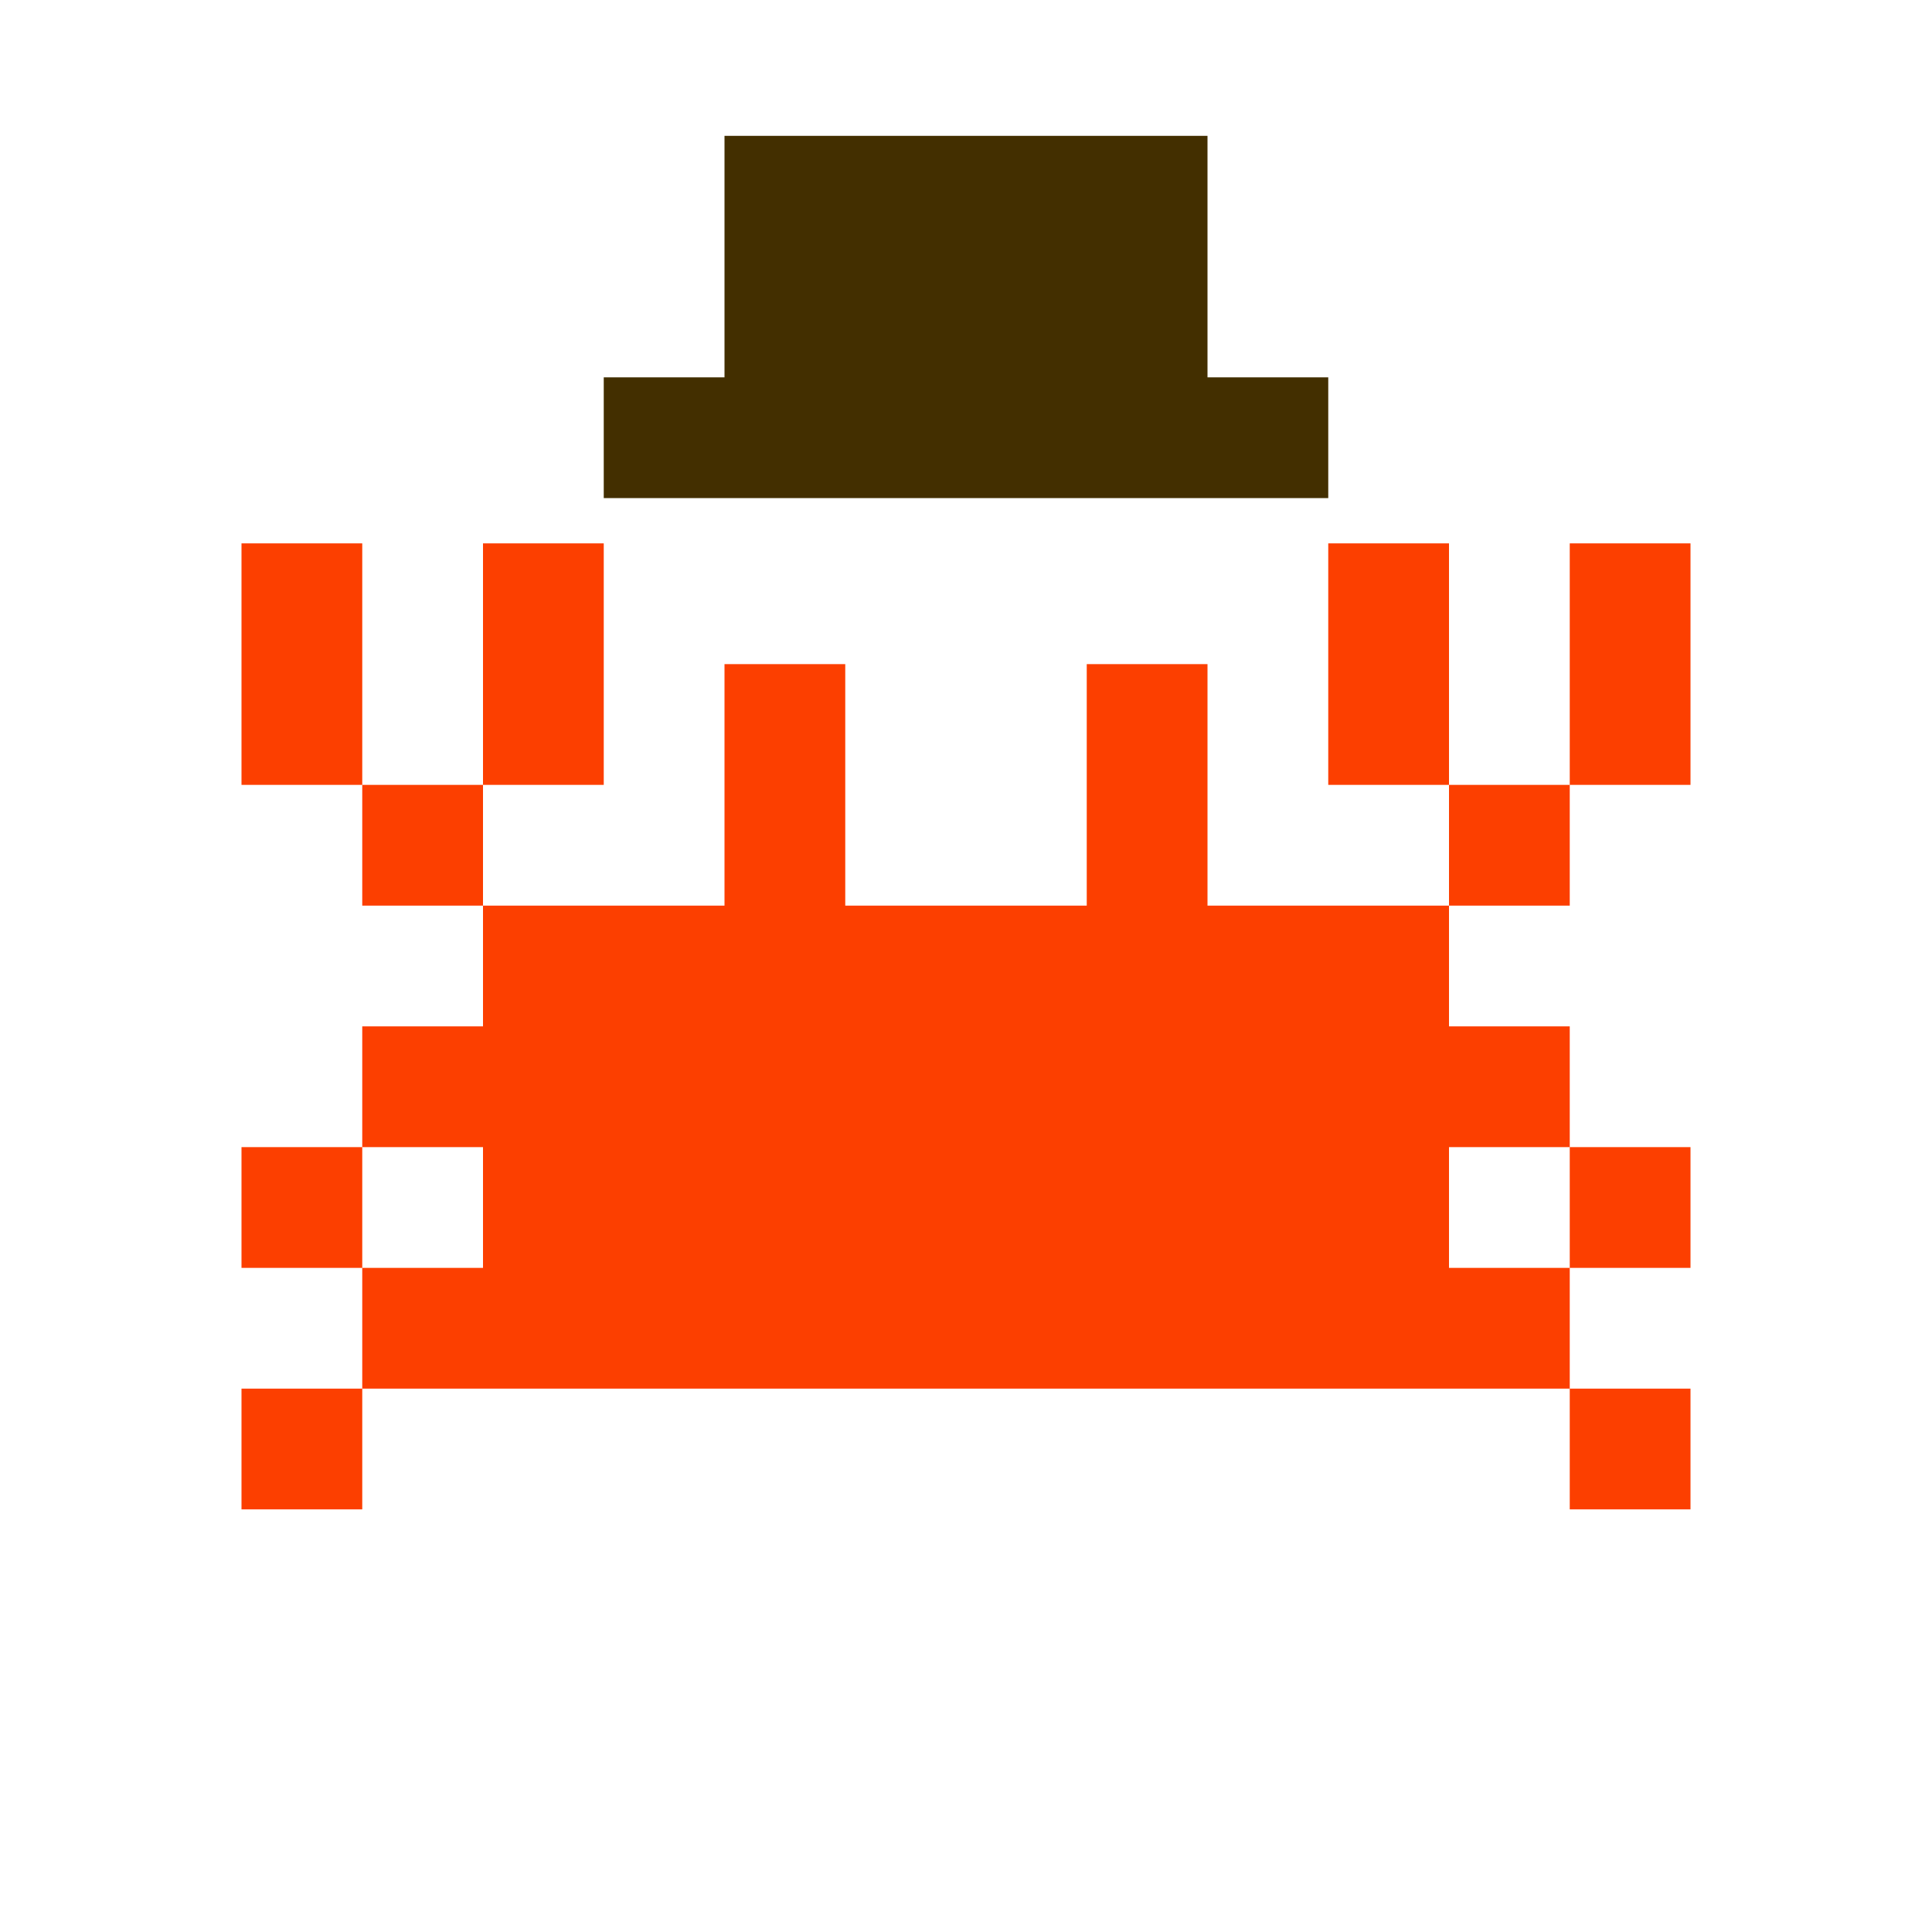 <?xml version="1.0" standalone="no"?>
<!DOCTYPE svg PUBLIC "-//W3C//DTD SVG 20010904//EN"
 "http://www.w3.org/TR/2001/REC-SVG-20010904/DTD/svg10.dtd">
<svg version="1.0" xmlns="http://www.w3.org/2000/svg"
 width="128pt" height="128pt" viewBox="0 0 128 128"
 preserveAspectRatio="xMidYMid meet">

<g transform="translate(0,128) scale(0.1,-0.1)"
fill="#432f00" stroke="none">
<path d="M480 1110 l0 -80 -40 0 -40 0 0 -40 0 -40 240 0 240 0 0 40 0 40 -40
0 -40 0 0 80 0 80 -160 0 -160 0 0 -80z"/>
</g>
<g transform="translate(0,128) scale(0.1,-0.1)"
fill="#fc3f00" stroke="none">
<path d="M160 840 l0 -80 40 0 40 0 0 -40 0 -40 40 0 40 0 0 -40 0 -40 -40 0
-40 0 0 -40 0 -40 -40 0 -40 0 0 -40 0 -40 40 0 40 0 0 -40 0 -40 -40 0 -40 0
0 -40 0 -40 40 0 40 0 0 40 0 40 400 0 400 0 0 -40 0 -40 40 0 40 0 0 40 0 40
-40 0 -40 0 0 40 0 40 40 0 40 0 0 40 0 40 -40 0 -40 0 0 40 0 40 -40 0 -40 0
0 40 0 40 40 0 40 0 0 40 0 40 40 0 40 0 0 80 0 80 -40 0 -40 0 0 -80 0 -80
-40 0 -40 0 0 80 0 80 -40 0 -40 0 0 -80 0 -80 40 0 40 0 0 -40 0 -40 -80 0
-80 0 0 80 0 80 -40 0 -40 0 0 -80 0 -80 -80 0 -80 0 0 80 0 80 -40 0 -40 0 0
-80 0 -80 -80 0 -80 0 0 40 0 40 40 0 40 0 0 80 0 80 -40 0 -40 0 0 -80 0 -80
-40 0 -40 0 0 80 0 80 -40 0 -40 0 0 -80z m160 -360 l0 -40 -40 0 -40 0 0 40
0 40 40 0 40 0 0 -40z m720 0 l0 -40 -40 0 -40 0 0 40 0 40 40 0 40 0 0 -40z"/>
</g>
</svg>
